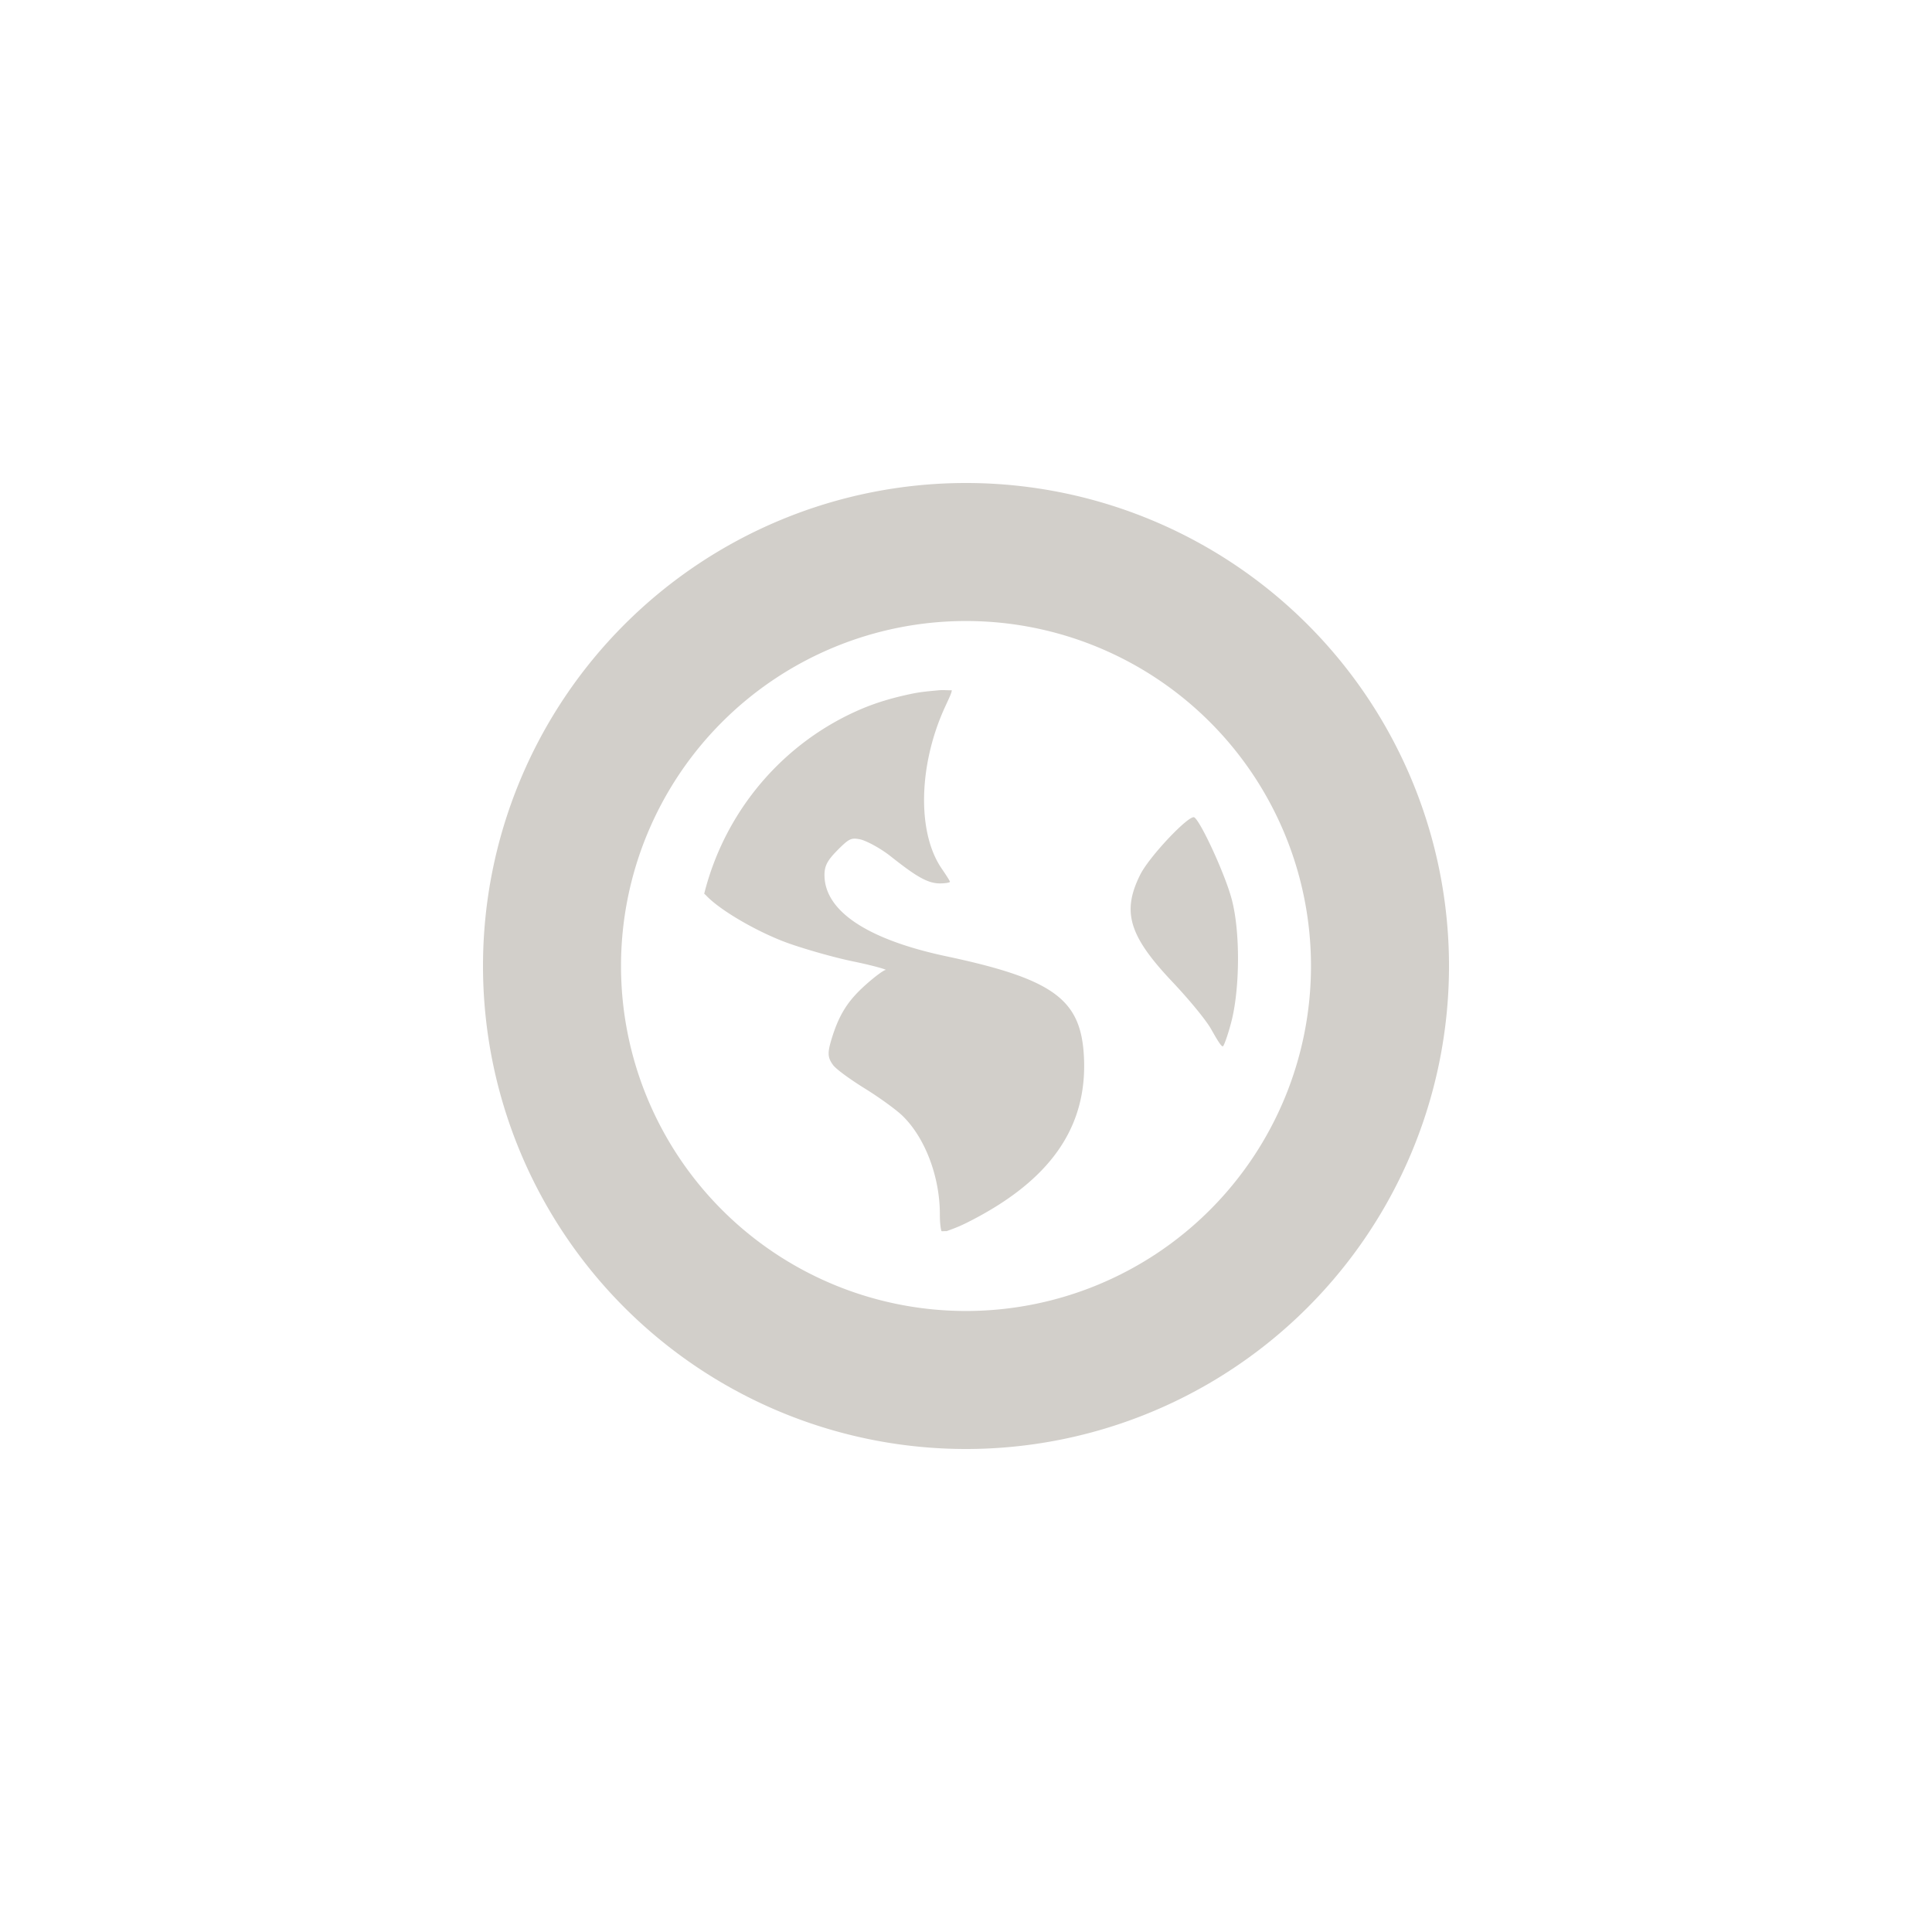 <?xml version="1.0" encoding="UTF-8" standalone="no"?>
<svg
   width="32"
   height="32"
   version="1.1"
   viewBox="0 0 32 32"
   id="svg7"
   sodipodi:docname="folder-network.svg"
   inkscape:version="1.1 (c68e22c387, 2021-05-23)"
   xmlns:inkscape="http://www.inkscape.org/namespaces/inkscape"
   xmlns:sodipodi="http://sodipodi.sourceforge.net/DTD/sodipodi-0.dtd"
   xmlns="http://www.w3.org/2000/svg"
   xmlns:svg="http://www.w3.org/2000/svg">
  <sodipodi:namedview
     id="namedview9"
     pagecolor="#ffffff"
     bordercolor="#d2cfca"
     borderopacity="1.0"
     inkscape:pageshadow="2"
     inkscape:pageopacity="0.0"
     inkscape:pagecheckerboard="0"
     showgrid="false"
     inkscape:zoom="9.3409091"
     inkscape:cx="10.973236"
     inkscape:cy="10.973236"
     inkscape:window-width="1920"
     inkscape:window-height="1019"
     inkscape:window-x="0"
     inkscape:window-y="36"
     inkscape:window-maximized="1"
     inkscape:current-layer="svg7" />
  <defs
     id="defs3">
    <style
       id="current-color-scheme"
       type="text/css">.ColorScheme-Text { color:#d2cfca; } .ColorScheme-Highlight { color:#5294e2; }</style>
  </defs>
  <path
     class="ColorScheme-Text"
     fill="currentColor"
     d="m 16,8 a 8,8 0 0 0 -8,8 8,8 0 0 0 8,8 8,8 0 0 0 8,-8 8,8 0 0 0 -8,-8 z m 0,2.286 A 5.714,5.714 0 0 1 21.714,16 5.714,5.714 0 0 1 16,21.714 5.714,5.714 0 0 1 10.286,16 5.714,5.714 0 0 1 16,10.286 Z m -0.431,1.145 c -0.151,0.015 -0.302,0.026 -0.449,0.056 -0.294,0.06 -0.574,0.138 -0.844,0.252 -1.291,0.546 -2.265,1.68 -2.612,3.063 0.009,0.01 0.019,0.016 0.029,0.027 0.242,0.259 0.878,0.618 1.348,0.788 0.257,0.093 0.753,0.238 1.094,0.308 0.34,0.07 0.567,0.138 0.533,0.141 -0.034,0.003 -0.186,0.116 -0.337,0.252 -0.289,0.259 -0.436,0.489 -0.56,0.9 -0.068,0.225 -0.062,0.3 0.027,0.422 0.054,0.073 0.294,0.245 0.533,0.393 0.239,0.148 0.519,0.352 0.618,0.449 0.371,0.36 0.618,1.004 0.618,1.629 0,0.16 0.015,0.245 0.027,0.281 0.03,0.003 0.054,-0.003 0.085,0 0.069,-0.027 0.173,-0.059 0.337,-0.141 1.373,-0.687 1.999,-1.575 1.937,-2.752 -0.049,-0.939 -0.489,-1.28 -2.275,-1.659 -1.315,-0.279 -2.022,-0.752 -2.022,-1.348 0,-0.157 0.054,-0.248 0.225,-0.42 0.184,-0.185 0.221,-0.198 0.364,-0.17 0.091,0.018 0.326,0.138 0.507,0.281 0.406,0.321 0.605,0.449 0.815,0.449 0.089,0 0.167,-0.013 0.167,-0.027 0,-0.013 -0.067,-0.117 -0.141,-0.225 -0.405,-0.597 -0.379,-1.713 0.058,-2.667 0.069,-0.15 0.119,-0.252 0.112,-0.281 -0.061,0.004 -0.136,-0.006 -0.196,0 z m 4.212,2.107 c -0.082,-0.05 -0.745,0.646 -0.897,0.953 -0.303,0.609 -0.189,1.007 0.533,1.77 0.25,0.264 0.551,0.621 0.645,0.788 0.094,0.167 0.174,0.303 0.196,0.279 0.022,-0.024 0.089,-0.214 0.141,-0.42 0.136,-0.54 0.147,-1.479 0,-2.022 -0.114,-0.421 -0.513,-1.283 -0.618,-1.348 z"
     id="path5"
     style="stroke-width:1.143" />
</svg>
